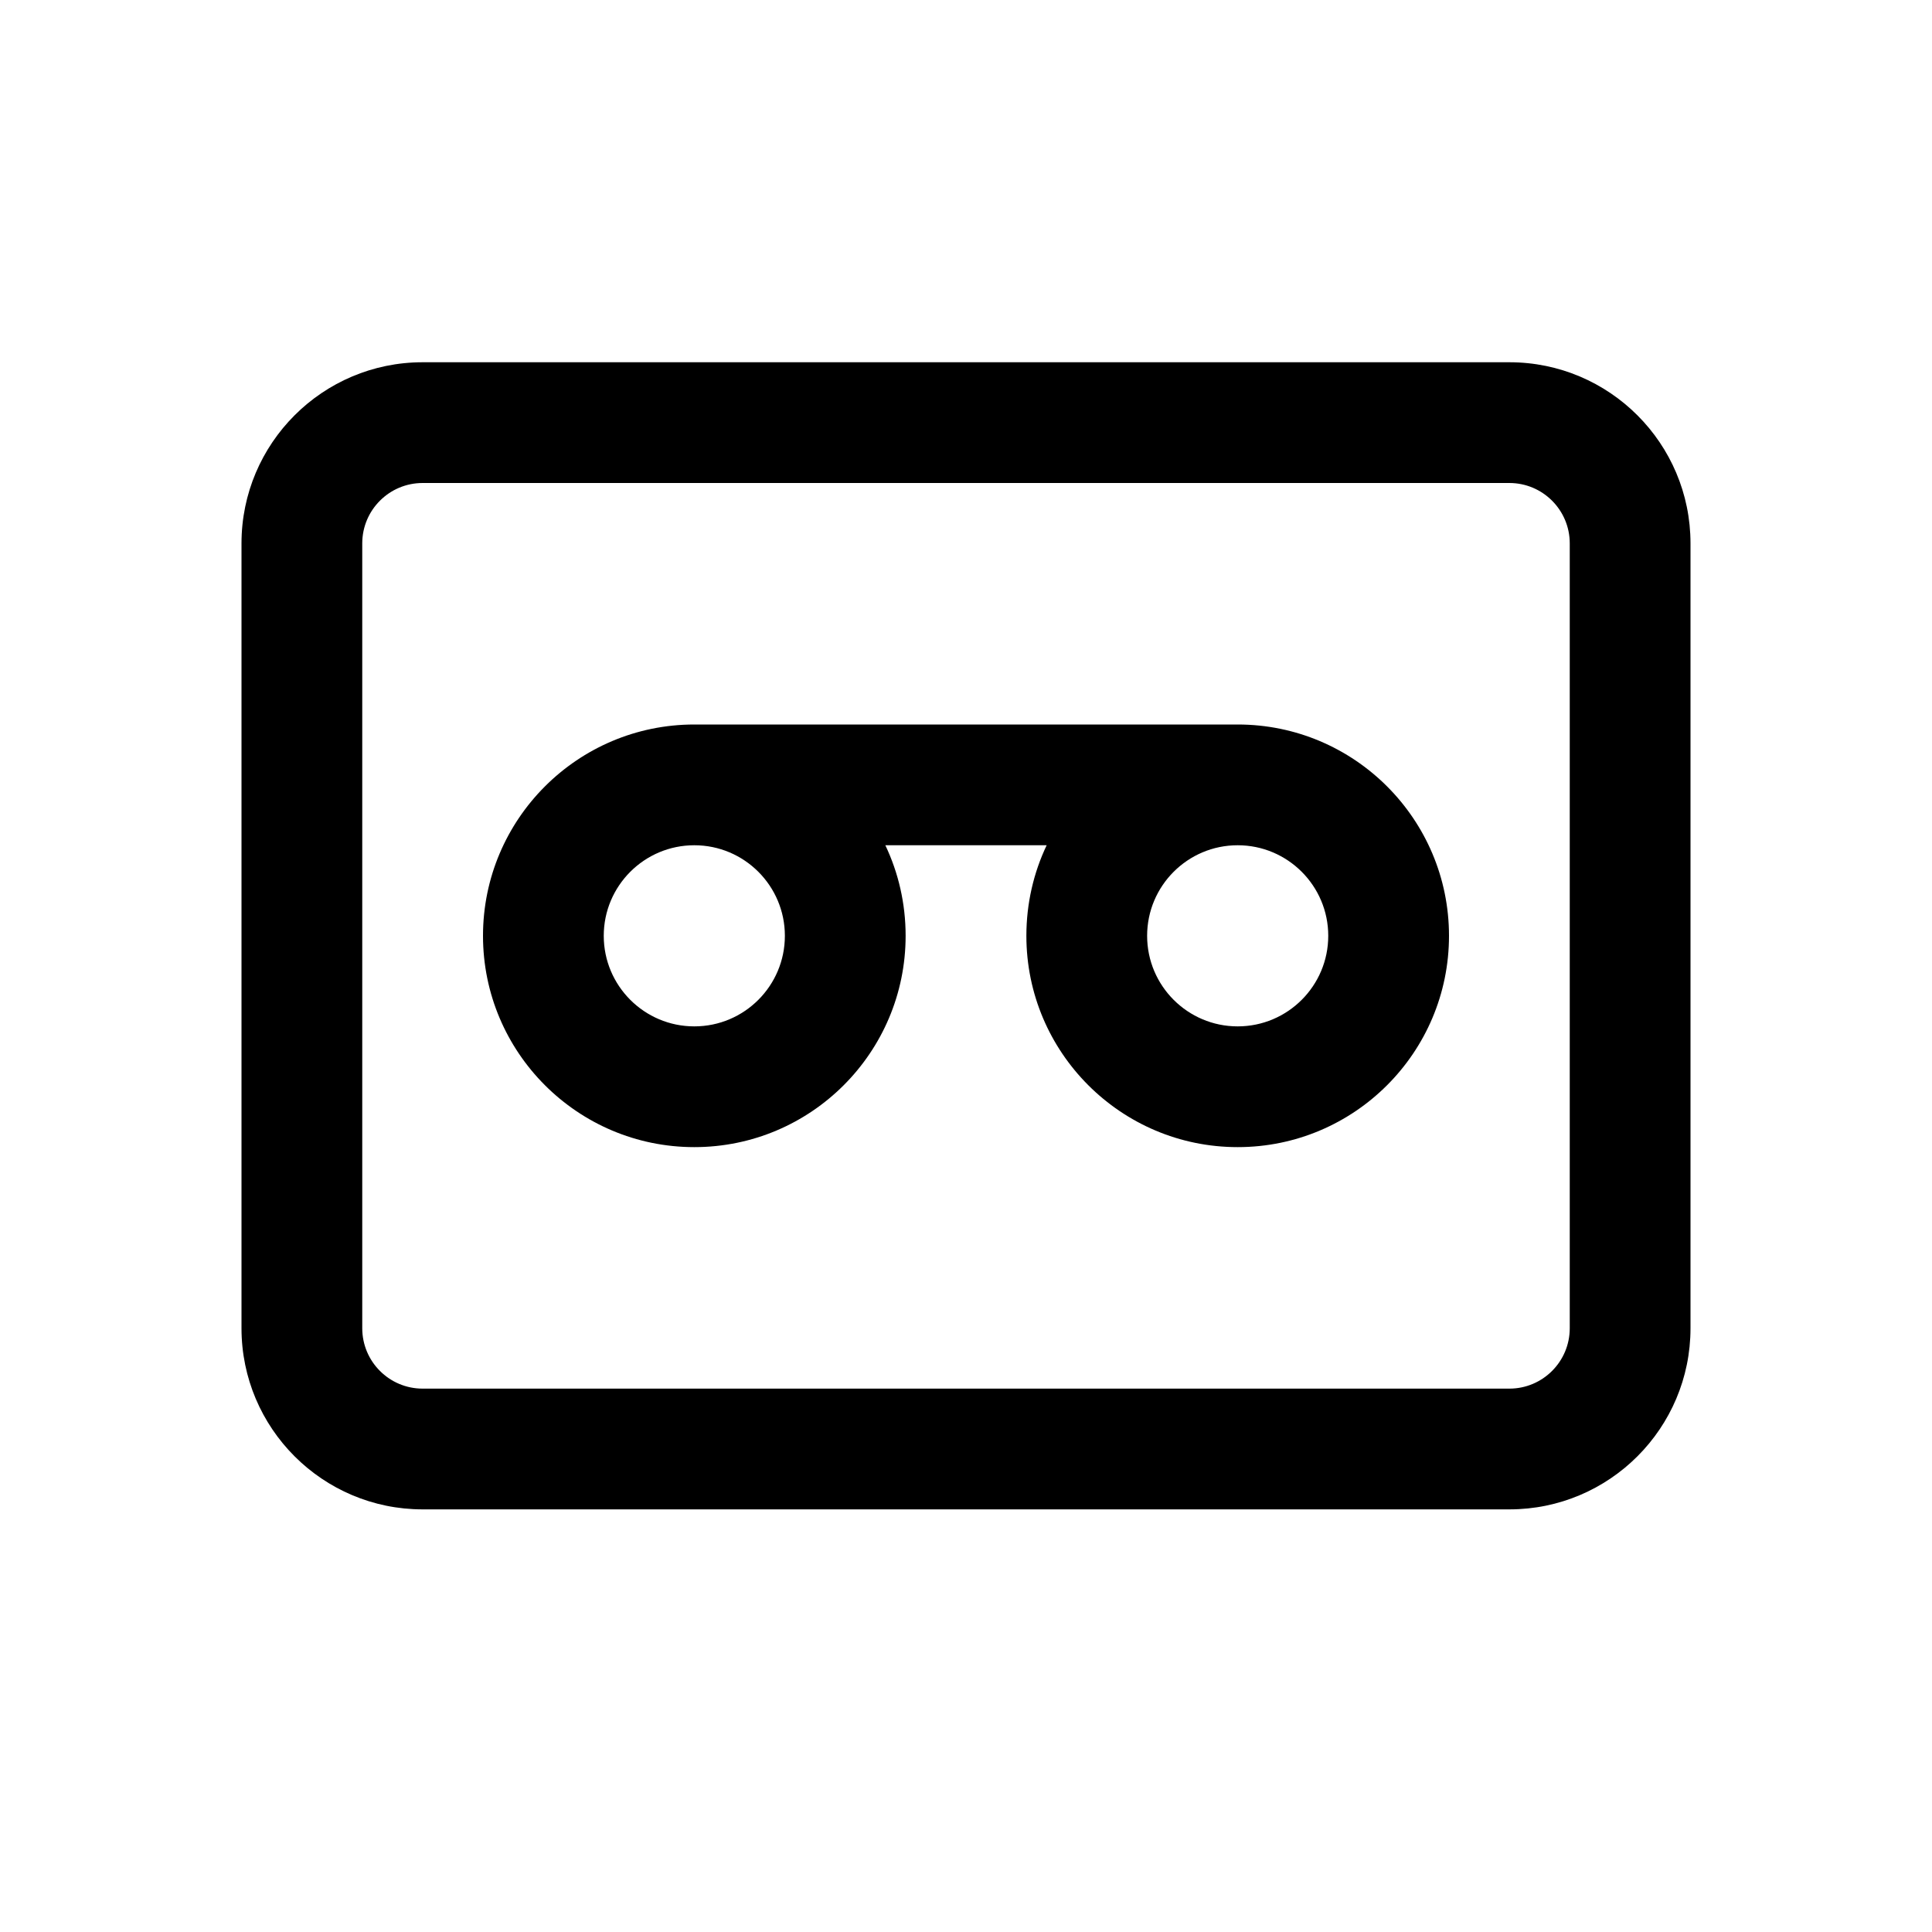 <svg xmlns="http://www.w3.org/2000/svg" viewBox="0 0 16 16" fill="none"><path d="M7.332 7C7.44 7.227 7.5 7.482 7.5 7.75C7.5 8.716 6.716 9.5 5.75 9.5C4.784 9.5 4 8.716 4 7.75C4 6.784 4.784 6 5.75 6H10.25C11.216 6 12 6.784 12 7.75C12 8.716 11.216 9.5 10.25 9.5C9.284 9.5 8.5 8.716 8.5 7.75C8.5 7.482 8.56 7.227 8.668 7H7.332ZM5 7.75C5 8.164 5.336 8.5 5.75 8.5C6.164 8.5 6.5 8.164 6.5 7.75C6.5 7.336 6.164 7 5.75 7C5.336 7 5 7.336 5 7.75ZM10.25 7C9.836 7 9.5 7.336 9.5 7.75C9.5 8.164 9.836 8.5 10.25 8.5C10.664 8.5 11 8.164 11 7.75C11 7.336 10.664 7 10.25 7Z" fill="currentColor"/><path d="M3.5 3C2.672 3 2 3.672 2 4.5V11C2 11.828 2.672 12.5 3.5 12.5H12.5C13.328 12.5 14 11.828 14 11V4.5C14 3.672 13.328 3 12.5 3H3.5ZM3 4.5C3 4.224 3.224 4 3.5 4H12.5C12.776 4 13 4.224 13 4.5V11C13 11.276 12.776 11.5 12.5 11.5H3.5C3.224 11.5 3 11.276 3 11V4.5Z" fill="currentColor"/></svg>